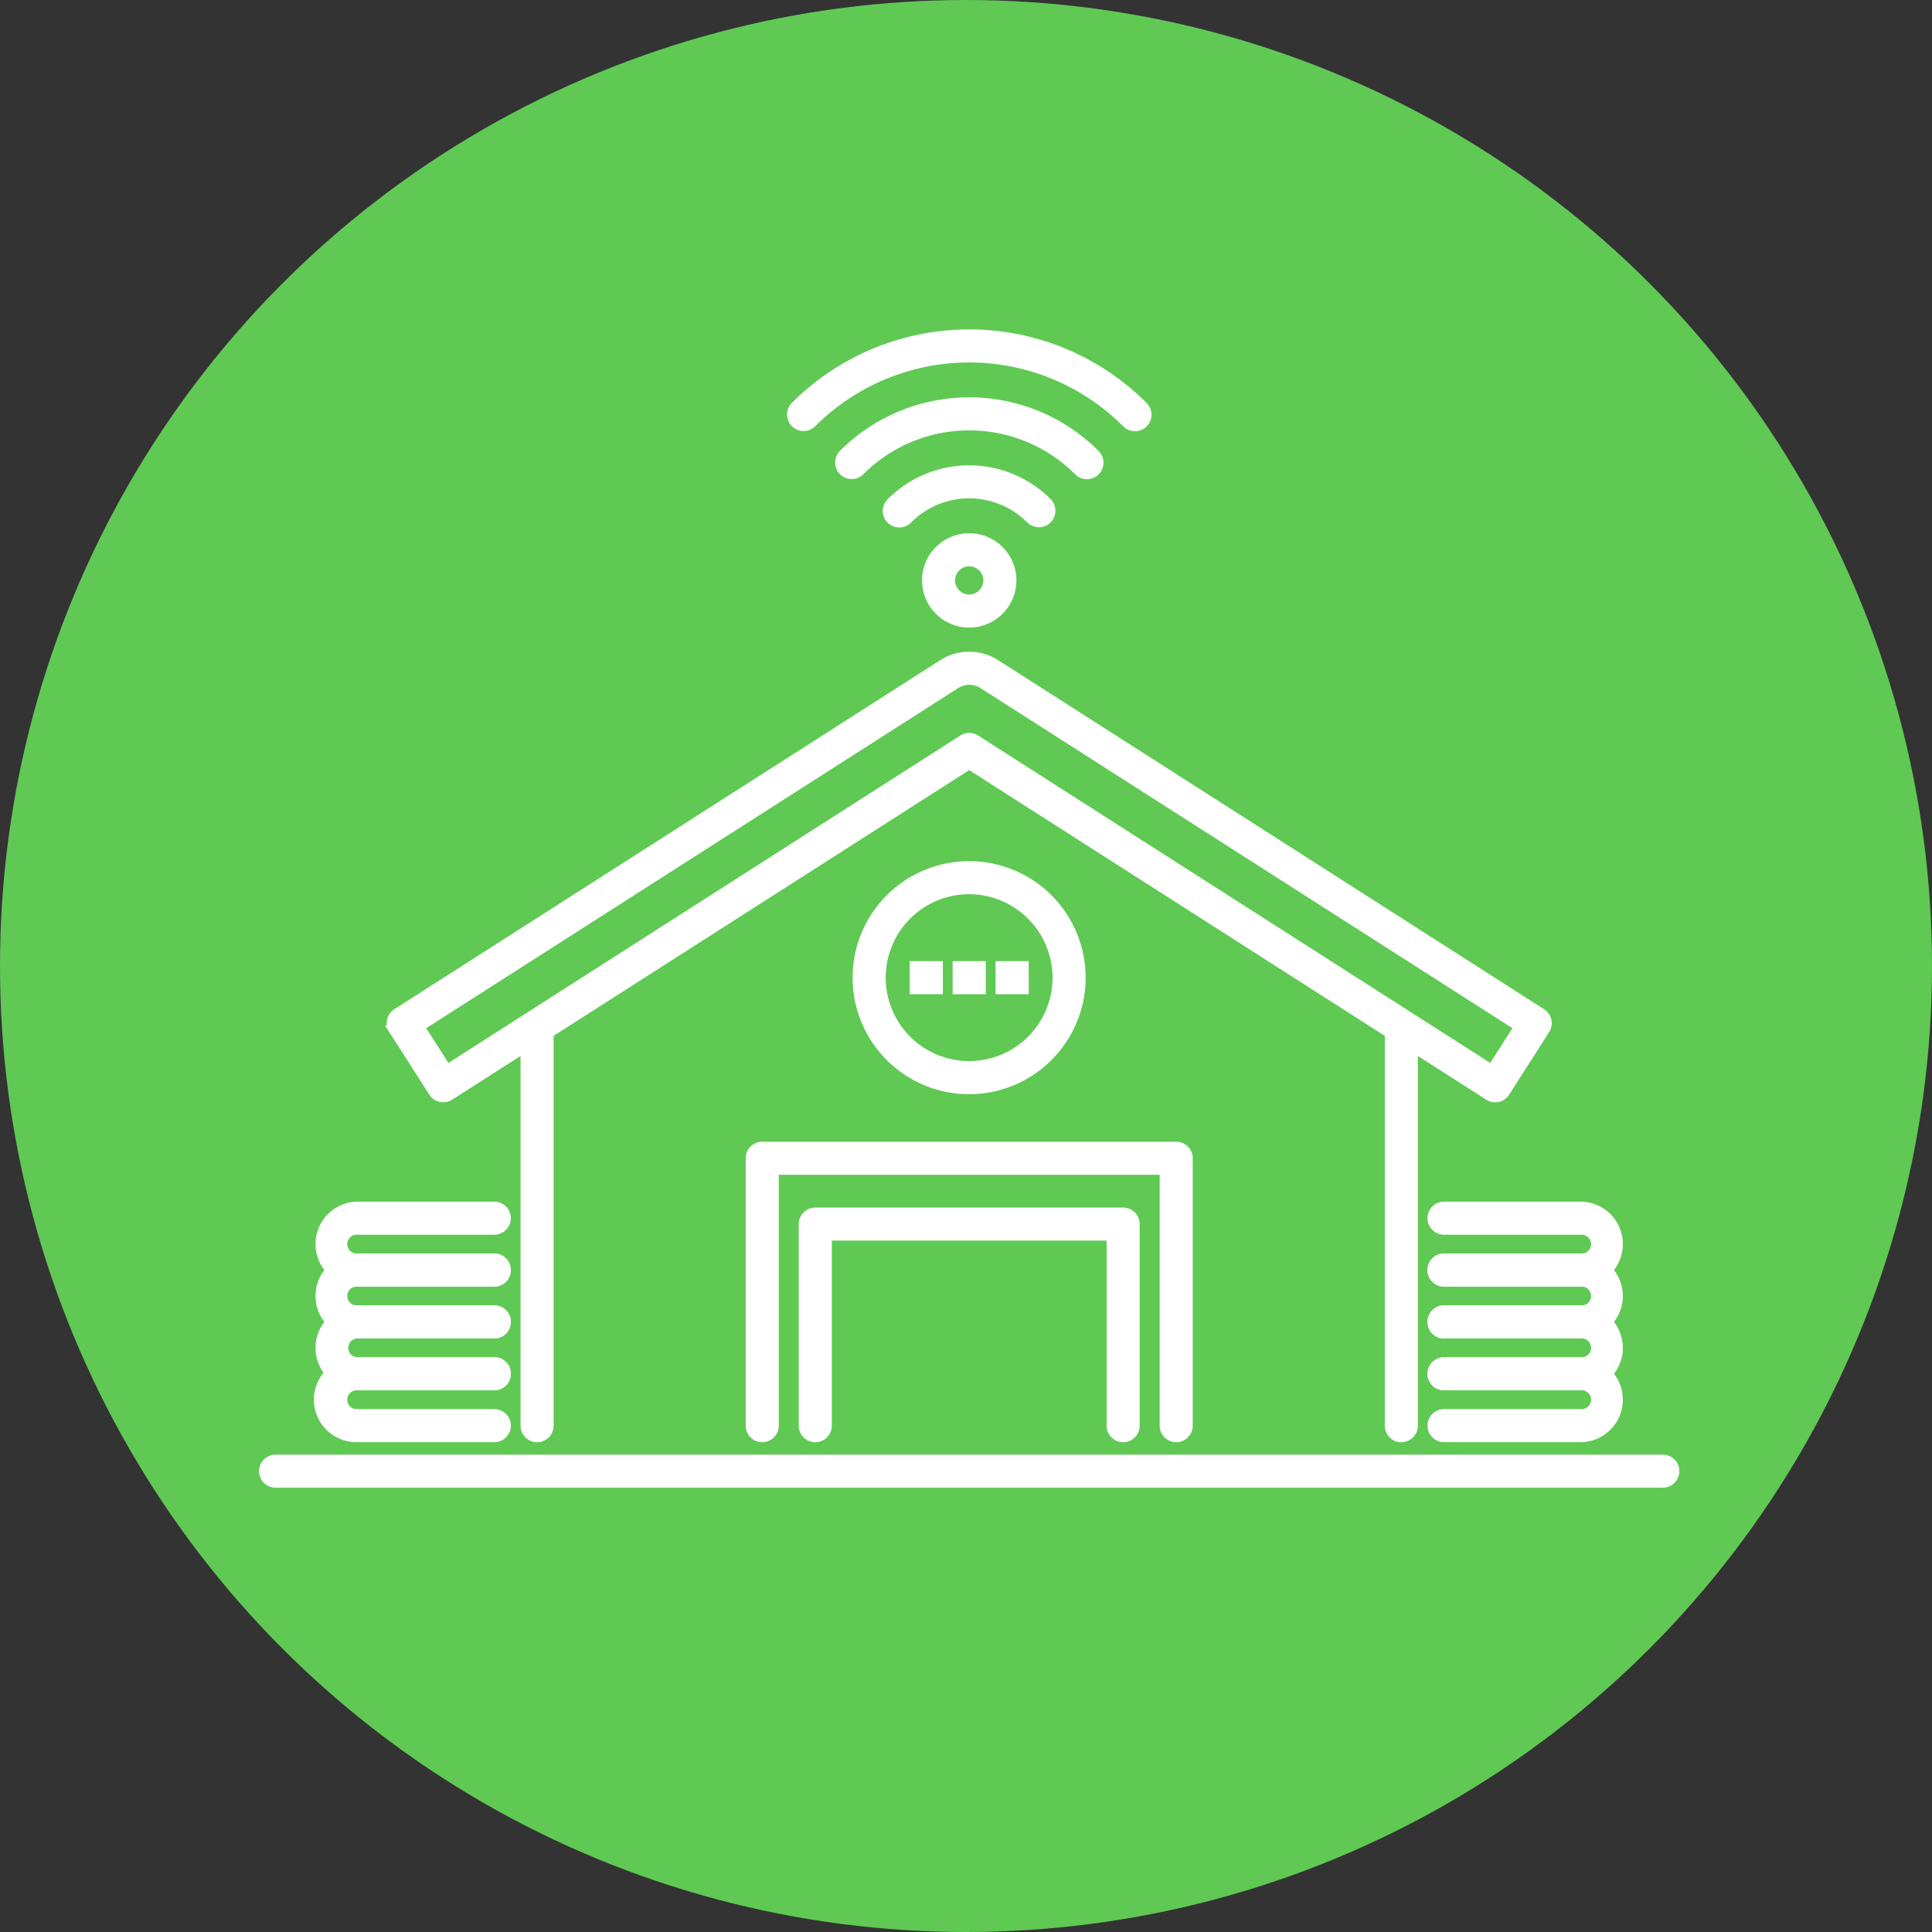 <svg xmlns="http://www.w3.org/2000/svg" xmlns:xlink="http://www.w3.org/1999/xlink" width="110" height="110" viewBox="0 0 110 110">
  <rect x="0" y="0" width="110" height="110" fill="#333333" stroke="none"/>
  <defs>
    <clipPath id="clip-path">
      <rect id="사각형_485" data-name="사각형 485" width="85.364" height="70.454" transform="translate(-3 -2)" fill="#fff" stroke="#fff" stroke-width="0.5"/>
    </clipPath>
  </defs>
  <g id="그룹_1317" data-name="그룹 1317" transform="translate(-1004 -1590)">
    <circle id="타원_29" data-name="타원 29" cx="55" cy="55" r="55" transform="translate(1004 1590)" fill="#5fc954"/>
    <g id="그룹_1307" data-name="그룹 1307" transform="translate(1019 1609)">
      <g id="그룹_1306" data-name="그룹 1306" transform="translate(0 0)" clip-path="url(#clip-path)">
        <path id="패스_10958" data-name="패스 10958" d="M70.714,25.873a2.436,2.436,0,1,1,2.436-2.436,2.438,2.438,0,0,1-2.436,2.436m0-3.49a1.054,1.054,0,1,0,1.054,1.054,1.055,1.055,0,0,0-1.054-1.054" transform="translate(-30.531 -9.391)" fill="#fff" stroke="#fff" stroke-width="0.5"/>
        <path id="패스_10959" data-name="패스 10959" d="M76.827,81.5a.691.691,0,0,1-.691-.691V58.475L52.224,43.185,28.312,58.475V80.807a.691.691,0,1,1-1.382,0V58.1a.691.691,0,0,1,.319-.582l24.6-15.731a.69.69,0,0,1,.745,0L77.2,57.514a.691.691,0,0,1,.319.582v22.71a.691.691,0,0,1-.691.691" transform="translate(-12.042 -18.635)" fill="#fff" stroke="#fff" stroke-width="0.5"/>
        <path id="패스_10960" data-name="패스 10960" d="M16.114,58.357a.69.69,0,0,1-.583-.318l-2.279-3.564a.692.692,0,0,1,.21-.955L44.548,33.644a2.815,2.815,0,0,1,3.023,0L78.658,53.521a.692.692,0,0,1,.21.955l-2.279,3.564a.691.691,0,0,1-.954.21L46.06,39.339,16.486,58.249a.684.684,0,0,1-.372.109M46.06,37.827a.686.686,0,0,1,.372.109L75.8,56.712l1.534-2.4-30.5-19.5a1.427,1.427,0,0,0-1.535,0l-30.5,19.5,1.534,2.4L45.688,37.936a.686.686,0,0,1,.372-.109" transform="translate(-5.877 -14.848)" fill="#fff" stroke="#fff" stroke-width="0.5"/>
        <path id="패스_10961" data-name="패스 10961" d="M74.378,100.276a.691.691,0,0,1-.691-.691V85.05H51.5V99.585a.691.691,0,1,1-1.382,0V84.359a.691.691,0,0,1,.691-.691H74.378a.691.691,0,0,1,.691.691V99.585a.691.691,0,0,1-.691.691" transform="translate(-22.41 -37.413)" fill="#fff" stroke="#fff" stroke-width="0.5"/>
        <path id="패스_10962" data-name="패스 10962" d="M73.8,103.308a.691.691,0,0,1-.691-.691V91.83H56.962v10.787a.691.691,0,1,1-1.382,0V91.139a.691.691,0,0,1,.691-.691H73.8a.691.691,0,0,1,.691.691v11.478a.691.691,0,0,1-.691.691" transform="translate(-24.853 -40.445)" fill="#fff" stroke="#fff" stroke-width="0.5"/>
        <path id="패스_10963" data-name="패스 10963" d="M15.709,110.2H7.9a2.168,2.168,0,1,1,0-4.335h7.808a.691.691,0,0,1,0,1.382H7.9a.786.786,0,1,0,0,1.571h7.808a.691.691,0,0,1,0,1.382" transform="translate(-2.564 -47.34)" fill="#fff" stroke="#fff" stroke-width="0.5"/>
        <path id="패스_10964" data-name="패스 10964" d="M15.709,104.86H7.9a2.168,2.168,0,0,1,0-4.335h7.808a.691.691,0,0,1,0,1.382H7.9a.786.786,0,0,0,0,1.571h7.808a.691.691,0,0,1,0,1.382" transform="translate(-2.564 -44.951)" fill="#fff" stroke="#fff" stroke-width="0.5"/>
        <path id="패스_10965" data-name="패스 10965" d="M15.709,99.518H7.9a2.168,2.168,0,0,1,0-4.335h7.808a.691.691,0,0,1,0,1.382H7.9a.786.786,0,1,0,0,1.571h7.808a.691.691,0,0,1,0,1.382" transform="translate(-2.564 -42.562)" fill="#fff" stroke="#fff" stroke-width="0.5"/>
        <path id="패스_10966" data-name="패스 10966" d="M15.709,94.176H7.9a2.168,2.168,0,0,1,0-4.335h7.808a.691.691,0,0,1,0,1.382H7.9a.786.786,0,1,0,0,1.571h7.808a.691.691,0,0,1,0,1.382" transform="translate(-2.564 -40.174)" fill="#fff" stroke="#fff" stroke-width="0.5"/>
        <path id="패스_10967" data-name="패스 10967" d="M128.837,110.2h-7.808a.691.691,0,1,1,0-1.382h7.808a.786.786,0,1,0,0-1.571h-7.808a.691.691,0,1,1,0-1.382h7.808a2.168,2.168,0,0,1,0,4.335" transform="translate(-53.811 -47.34)" fill="#fff" stroke="#fff" stroke-width="0.5"/>
        <path id="패스_10968" data-name="패스 10968" d="M128.837,104.86h-7.808a.691.691,0,1,1,0-1.382h7.808a.786.786,0,1,0,0-1.571h-7.808a.691.691,0,1,1,0-1.382h7.808a2.168,2.168,0,0,1,0,4.335" transform="translate(-53.811 -44.951)" fill="#fff" stroke="#fff" stroke-width="0.5"/>
        <path id="패스_10969" data-name="패스 10969" d="M128.837,99.518h-7.808a.691.691,0,1,1,0-1.382h7.808a.786.786,0,1,0,0-1.571h-7.808a.691.691,0,1,1,0-1.382h7.808a2.168,2.168,0,0,1,0,4.335" transform="translate(-53.811 -42.562)" fill="#fff" stroke="#fff" stroke-width="0.5"/>
        <path id="패스_10970" data-name="패스 10970" d="M128.837,94.176h-7.808a.691.691,0,1,1,0-1.382h7.808a.786.786,0,1,0,0-1.571h-7.808a.691.691,0,1,1,0-1.382h7.808a2.168,2.168,0,0,1,0,4.335" transform="translate(-53.811 -40.174)" fill="#fff" stroke="#fff" stroke-width="0.5"/>
        <path id="패스_10971" data-name="패스 10971" d="M67.52,67.542A6.384,6.384,0,1,1,73.9,61.158a6.391,6.391,0,0,1-6.384,6.384m0-11.386a5,5,0,1,0,5,5,5.008,5.008,0,0,0-5-5" transform="translate(-27.338 -24.493)" fill="#fff" stroke="#fff" stroke-width="0.5"/>
        <line id="선_30" data-name="선 30" x2="78.982" transform="translate(0.691 64.762)" fill="#fff" stroke="#fff" stroke-width="0.5"/>
        <path id="패스_10972" data-name="패스 10972" d="M79.673,117.278H.691a.691.691,0,1,1,0-1.382H79.673a.691.691,0,1,1,0,1.382" transform="translate(0 -51.825)" fill="#fff" stroke="#fff" stroke-width="0.5"/>
        <path id="패스_10973" data-name="패스 10973" d="M73.928,5.3a.689.689,0,0,1-.489-.2,12.642,12.642,0,0,0-17.9,0,.691.691,0,0,1-.977-.977,14.025,14.025,0,0,1,19.855,0,.691.691,0,0,1-.489,1.18" transform="translate(-24.308 0)" fill="#fff" stroke="#fff" stroke-width="0.5"/>
        <path id="패스_10974" data-name="패스 10974" d="M73.406,11.163a.689.689,0,0,1-.489-.2,8.777,8.777,0,0,0-12.429,0,.691.691,0,0,1-.977-.977,10.16,10.16,0,0,1,14.384,0,.691.691,0,0,1-.489,1.18" transform="translate(-26.52 -3.13)" fill="#fff" stroke="#fff" stroke-width="0.5"/>
        <path id="패스_10975" data-name="패스 10975" d="M72.883,17.029a.689.689,0,0,1-.489-.2,4.915,4.915,0,0,0-6.96,0,.691.691,0,1,1-.977-.977,6.3,6.3,0,0,1,8.914,0,.691.691,0,0,1-.489,1.18" transform="translate(-28.733 -6.261)" fill="#fff" stroke="#fff" stroke-width="0.5"/>
        <line id="선_31" data-name="선 31" x2="1.388" transform="translate(37.045 36.665)" fill="#fff" stroke="#fff" stroke-width="0.5"/>
        <rect id="사각형_482" data-name="사각형 482" width="1.388" height="1.382" transform="translate(37.045 35.974)" fill="#fff" stroke="#fff" stroke-width="0.5"/>
        <line id="선_32" data-name="선 32" x2="1.388" transform="translate(39.488 36.665)" fill="#fff" stroke="#fff" stroke-width="0.5"/>
        <rect id="사각형_483" data-name="사각형 483" width="1.388" height="1.382" transform="translate(39.488 35.974)" fill="#fff" stroke="#fff" stroke-width="0.5"/>
        <line id="선_33" data-name="선 33" x2="1.388" transform="translate(41.932 36.665)" fill="#fff" stroke="#fff" stroke-width="0.5"/>
        <rect id="사각형_484" data-name="사각형 484" width="1.388" height="1.382" transform="translate(41.932 35.974)" fill="#fff" stroke="#fff" stroke-width="0.5"/>
      </g>
    </g>
  </g>
</svg>
